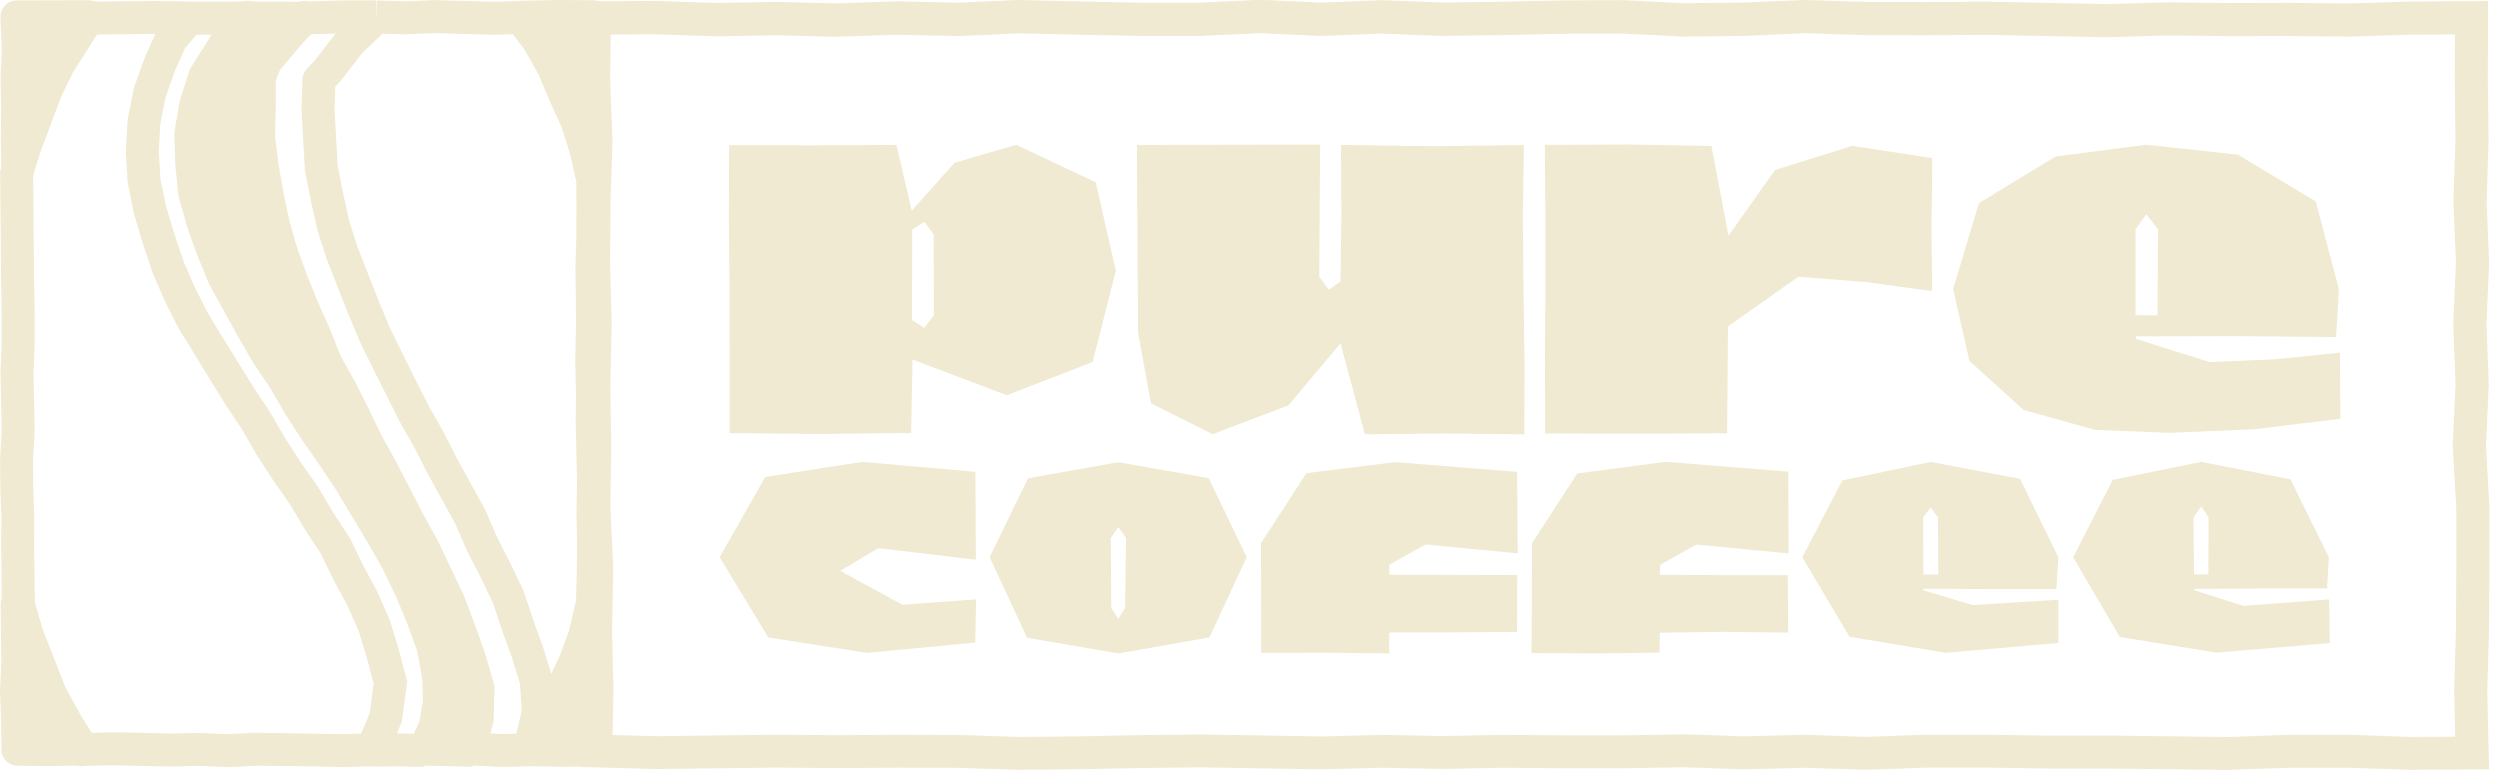 <svg width="229" height="71" viewBox="0 0 229 71" fill="none" xmlns="http://www.w3.org/2000/svg">
<g clip-path="url(#clip0_4_106)">
<path d="M66.839 39.683V33.122L66.824 26.523L66.764 19.917L66.787 13.296L74.442 13.319L82.113 13.273L83.517 19.291L87.436 14.912L93.09 13.266L100.369 16.701L102.211 24.787L100.089 33.16L92.215 36.202L83.585 32.933L83.464 39.66L75.152 39.751L66.832 39.675L66.839 39.683ZM85.54 28.871L85.525 21.472L84.665 20.31L83.555 21.042L83.54 29.317L84.665 30.034L85.54 28.886V28.871Z" fill="#F0EAD2"/>
<path d="M104.249 30.494L104.189 21.902L104.143 13.28L112.524 13.258L120.927 13.243L120.882 19.328L120.844 25.345L121.712 26.546L122.792 25.783L122.867 19.554L122.83 13.273L131.217 13.394L139.59 13.288L139.492 19.909L139.553 26.508L139.643 33.114L139.628 39.781L132.327 39.712L125.027 39.781L122.792 31.445L118.013 37.138L111.067 39.765L105.427 36.942L104.249 30.487V30.494Z" fill="#F0EAD2"/>
<path d="M141.546 39.705L141.516 33.121L141.561 26.523V19.917L141.508 13.273L149.179 13.235L156.766 13.371L158.329 21.593L162.587 15.575L169.647 13.363L177 14.481L176.925 20.573L176.977 26.666L170.847 25.828L164.732 25.353L158.284 29.898L158.208 39.69L149.881 39.728L141.538 39.705H141.546Z" fill="#F0EAD2"/>
<path d="M178.903 26.493L181.273 18.603L188.287 14.337L196.6 13.258L205.01 14.171L212.122 18.452L214.244 26.493L213.987 30.872L204.799 30.789L195.611 30.811L195.656 31.045L202.421 33.174L208.378 32.91L214.334 32.306L214.38 38.354L206.528 39.312L198.706 39.645L191.904 39.373L185.358 37.553L180.398 33.061L178.91 26.493H178.903ZM195.611 28.871L197.634 28.886L197.672 20.996L196.6 19.622L195.618 20.996V28.871H195.611Z" fill="#F0EAD2"/>
<path d="M65.918 51.038L70.101 43.691L78.957 42.31L89.346 43.216L89.391 51.272L80.452 50.207L76.964 52.291L82.656 55.394L89.414 54.903L89.331 58.859L79.425 59.803L70.373 58.391L65.918 51.03V51.038Z" fill="#F0EAD2"/>
<path d="M90.652 51.037L94.17 43.804L102.437 42.34L110.712 43.797L114.2 51.037L110.787 58.383L102.437 59.856L94.072 58.414L90.652 51.03V51.037ZM103.056 55.718L103.147 49.278L102.437 48.282L101.743 49.278L101.795 55.718L102.43 56.662L103.041 55.718H103.056Z" fill="#F0EAD2"/>
<path d="M115.521 59.803L115.506 49.754L119.674 43.336L127.797 42.332L138.971 43.223L139.024 50.69L130.583 49.875L127.261 51.724V52.638L133.12 52.661L138.986 52.676L138.956 57.885L133.12 57.923L127.254 57.938V59.848L121.38 59.788L115.529 59.803H115.521Z" fill="#F0EAD2"/>
<path d="M140.292 59.818L140.338 49.754L144.475 43.367L152.584 42.302L163.81 43.201L163.826 50.69L155.37 49.882L152.085 51.724L152.033 52.653L157.899 52.683H163.758L163.795 57.946L157.899 57.878L152.04 57.953L152.017 59.78L146.159 59.856L140.285 59.818H140.292Z" fill="#F0EAD2"/>
<path d="M165.094 51.037L168.756 44.008L176.834 42.317L185.033 43.857L188.544 51.045L188.37 53.959H182.27L176.177 53.929V54.072L180.7 55.424L188.544 54.933V58.889L178.231 59.795L169.405 58.323L165.101 51.053L165.094 51.037ZM176.185 52.615L177.544 52.63L177.521 47.391L176.842 46.47L176.155 47.391L176.185 52.623V52.615Z" fill="#F0EAD2"/>
<path d="M189.903 51.037L193.527 43.956L201.636 42.302L209.805 43.91L213.323 51.037L213.164 53.906H207.071L200.979 53.944L200.956 54.057L205.494 55.499L213.353 54.903L213.413 58.904L203.025 59.78L194.176 58.346L189.895 51.037H189.903ZM200.971 52.615H202.285L202.307 47.383L201.636 46.394L200.926 47.383L200.971 52.615Z" fill="#F0EAD2"/>
<path d="M22.65 1.608L20.543 4.183L18.777 7.006L17.946 9.596L17.486 12.276L17.584 14.994L17.848 17.697L18.595 20.309L19.501 22.861L20.536 25.375L21.834 27.753L23.156 30.124L24.507 32.48L26.032 34.722L27.399 37.078L28.863 39.358L30.486 41.683L32.065 44.046L33.514 46.485L34.979 48.908L36.391 51.377L37.614 53.937L38.716 56.549L39.675 59.221L40.181 62.015L40.264 64.287L39.864 66.56L38.942 68.591L42.929 68.727L43.714 65.896L43.789 63.019L43.019 60.384L42.098 57.795L41.132 55.22L39.954 52.736L38.769 50.26L37.44 47.851L36.187 45.405L34.911 42.967L33.59 40.588L32.419 38.127L31.189 35.696L29.852 33.318L28.848 30.781L27.731 28.297L26.712 25.775L25.783 23.208L25.035 20.589L24.477 17.924L24.001 15.243L23.669 12.54L23.752 9.815L23.744 7.082L24.318 5.64L25.119 4.711L26.432 3.118L27.837 1.601" fill="#F0EAD2"/>
<path d="M42.929 70.237C42.929 70.237 42.891 70.237 42.876 70.237L38.882 70.101C38.376 70.086 37.916 69.814 37.651 69.384C37.387 68.953 37.349 68.425 37.561 67.964L38.406 66.115L38.746 64.189L38.678 62.181L38.21 59.622L37.304 57.108L36.217 54.526L35.039 52.079L33.657 49.656L30.773 44.846L29.218 42.521L27.61 40.218L26.108 37.886L24.741 35.522L23.246 33.325C23.246 33.325 23.208 33.265 23.186 33.227L21.827 30.872L19.192 26.093C19.162 26.04 19.139 25.994 19.116 25.942L18.09 23.427L17.153 20.808C17.153 20.808 17.131 20.747 17.123 20.709L16.383 18.097C16.361 18.014 16.346 17.924 16.331 17.833L16.059 15.13C16.059 15.13 16.059 15.062 16.059 15.032L15.968 12.314C15.968 12.208 15.968 12.11 15.991 12.004L16.451 9.324C16.466 9.256 16.482 9.188 16.504 9.12L17.327 6.531C17.365 6.41 17.418 6.297 17.486 6.183L19.26 3.367C19.29 3.314 19.328 3.262 19.366 3.216L21.464 0.634C21.993 -0.015 22.944 -0.106 23.586 0.415C24.235 0.944 24.326 1.895 23.805 2.537L21.759 5.043L20.136 7.625L19.403 9.936L18.988 12.359L19.071 14.873L19.32 17.395L20.015 19.834L20.913 22.34L21.887 24.711L24.462 29.384L25.775 31.664L27.27 33.861C27.27 33.861 27.308 33.922 27.331 33.952L28.69 36.307L30.124 38.535L31.717 40.815L33.303 43.178L32.268 41.313C32.268 41.313 32.238 41.26 32.223 41.23L31.045 38.769L29.83 36.368L28.524 34.05C28.493 33.99 28.463 33.929 28.433 33.869L27.429 31.332L26.342 28.909L25.3 26.334L24.349 23.722C24.349 23.722 24.326 23.654 24.318 23.616L23.571 20.996C23.571 20.996 23.556 20.928 23.548 20.891L22.989 18.226L22.506 15.5C22.506 15.5 22.499 15.447 22.491 15.417L22.159 12.714C22.151 12.639 22.144 12.563 22.151 12.488L22.235 9.762V7.082C22.227 6.886 22.257 6.697 22.333 6.516L22.906 5.074C22.967 4.915 23.057 4.772 23.171 4.643L23.979 3.715L25.27 2.152C25.27 2.152 25.307 2.106 25.33 2.084L26.734 0.574C27.3 -0.038 28.259 -0.075 28.871 0.491C29.482 1.057 29.52 2.016 28.954 2.627L27.58 4.107L25.632 6.433L25.262 7.369V9.807L25.194 12.465L25.504 15.017L25.972 17.659L26.508 20.226L27.225 22.74L28.139 25.247L29.143 27.723L30.23 30.154L31.219 32.653L32.51 34.941L33.771 37.432L34.941 39.879L36.24 42.219L38.791 47.149L40.098 49.52C40.098 49.52 40.128 49.573 40.135 49.595L42.498 54.563C42.498 54.563 42.529 54.639 42.544 54.676L43.51 57.251L44.439 59.863C44.439 59.863 44.454 59.916 44.461 59.946L45.231 62.581C45.277 62.732 45.3 62.891 45.292 63.049L45.216 65.926C45.216 66.047 45.194 66.168 45.164 66.288L44.386 69.12C44.205 69.776 43.608 70.229 42.929 70.229V70.237ZM41.253 67.156L41.796 67.172L42.212 65.669L42.279 63.215L41.434 60.429L41.675 61.743C41.691 61.811 41.698 61.887 41.698 61.962L41.781 64.235C41.781 64.34 41.781 64.446 41.759 64.552L41.358 66.824C41.336 66.938 41.306 67.051 41.26 67.156H41.253Z" fill="#F0EAD2"/>
<path d="M47.776 1.653L49.369 3.79L50.675 6.115L51.709 8.577L52.819 11L53.635 13.545L54.231 16.149" fill="#F0EAD2"/>
<path d="M54.231 17.659C53.544 17.659 52.917 17.184 52.759 16.489L52.177 13.952L51.407 11.559L50.335 9.211L49.316 6.795L48.1 4.628L46.568 2.575C46.07 1.91 46.206 0.959 46.877 0.461C47.542 -0.038 48.493 0.098 48.991 0.77L50.584 2.907C50.622 2.96 50.66 3.012 50.69 3.073L51.996 5.398C52.026 5.443 52.049 5.496 52.072 5.549L53.106 8.003L54.193 10.396C54.216 10.449 54.239 10.502 54.254 10.562L55.077 13.107C55.092 13.152 55.099 13.19 55.114 13.235L55.711 15.84C55.9 16.655 55.386 17.463 54.578 17.644C54.465 17.674 54.352 17.682 54.239 17.682L54.231 17.659Z" fill="#F0EAD2"/>
<path d="M48.674 69.527C48.486 69.527 48.289 69.489 48.1 69.414C47.421 69.135 47.036 68.402 47.202 67.685L47.791 65.073L47.632 62.619L46.892 60.226L46.002 57.764L45.164 55.265L44.046 52.917L42.831 50.569C42.831 50.569 42.8 50.509 42.785 50.471L41.751 48.063L39.192 43.419L37.946 40.973L36.647 38.693L34.194 33.816L33.008 31.385C33.008 31.385 32.986 31.332 32.971 31.309L31.929 28.826L29.951 23.797C29.951 23.797 29.928 23.729 29.913 23.699L29.09 21.132C29.075 21.087 29.06 21.042 29.052 20.996L28.471 18.369L27.942 15.696C27.927 15.628 27.92 15.56 27.92 15.5L27.618 10.109C27.618 10.072 27.618 10.026 27.618 9.988L27.701 7.293C27.708 6.931 27.852 6.583 28.101 6.312L28.893 5.459L30.864 2.914C30.909 2.854 30.962 2.801 31.015 2.748L33.393 0.483L35.477 2.673L33.182 4.855L31.241 7.361C31.241 7.361 31.189 7.429 31.159 7.459L30.706 7.942L30.645 10.011L30.932 15.198L31.438 17.742L31.997 20.271L32.782 22.718L34.737 27.693L35.741 30.094L38.097 34.865L39.312 37.259L40.603 39.531L41.857 41.993L44.431 46.666C44.454 46.711 44.477 46.749 44.492 46.794L45.533 49.225L46.742 51.573L47.919 54.042C47.95 54.095 47.972 54.156 47.987 54.216L48.84 56.768L49.739 59.259L50.501 61.721L51.241 60.158L52.14 57.727L52.736 55.129L55.681 55.801L55.062 58.489C55.046 58.55 55.031 58.61 55.009 58.67L54.057 61.26C54.042 61.305 54.027 61.343 54.005 61.388L52.819 63.872C52.819 63.872 52.789 63.925 52.781 63.948L51.453 66.356C51.453 66.356 51.43 66.401 51.415 66.424L49.95 68.787C49.663 69.24 49.173 69.497 48.667 69.497L48.674 69.527Z" fill="#F0EAD2"/>
<path d="M1.601 15.553L2.401 13.099L3.284 10.683L4.205 8.267L5.33 5.942L6.712 3.76L8.094 1.578" fill="#F0EAD2"/>
<path d="M1.601 17.063C1.442 17.063 1.283 17.04 1.132 16.987C0.34 16.731 -0.091 15.877 0.166 15.085L0.966 12.631L2.801 7.731C2.816 7.693 2.831 7.656 2.854 7.618L3.979 5.293C4.001 5.24 4.032 5.187 4.062 5.142L6.818 0.785C7.263 0.083 8.199 -0.128 8.901 0.317C9.603 0.763 9.815 1.699 9.369 2.401L6.651 6.689L5.594 8.879L3.813 13.635L3.028 16.036C2.816 16.67 2.227 17.078 1.593 17.078L1.601 17.063Z" fill="#F0EAD2"/>
<path d="M35.485 69.278L32.699 68.115L33.877 65.299L34.224 62.611L33.612 60.286L32.865 57.832L31.83 55.484L30.57 53.159L29.399 50.735L27.92 48.493L26.568 46.206L25.043 44.024L23.495 41.638L22.166 39.328L20.687 37.115L16.331 30.026L15.07 27.519L13.945 24.9L13.091 22.325L12.261 19.562L11.695 16.7L11.521 13.915L11.695 10.917L12.269 8.048L13.212 5.383L14.345 2.854L16.104 0.702L18.437 2.612L16.934 4.447L15.991 6.561L15.153 8.947L14.677 11.393L14.549 13.899L14.7 16.406L15.206 18.89L15.968 21.412L16.791 23.888L17.825 26.274L19.003 28.607L20.377 30.879L23.231 35.492L24.756 37.78L26.093 40.098L27.55 42.34L29.135 44.62L30.502 46.923L32.08 49.331L33.257 51.785L34.571 54.216L35.726 56.866L36.519 59.456L37.297 62.415L36.813 66.084L35.485 69.278Z" fill="#F0EAD2"/>
<path d="M1.676 55.341L2.469 58.164L3.541 60.898L4.621 63.623L6.032 66.198L7.58 68.689" fill="#F0EAD2"/>
<path d="M7.58 70.199C7.074 70.199 6.584 69.95 6.297 69.489L4.749 66.998C4.749 66.998 4.719 66.953 4.704 66.922L3.299 64.348C3.269 64.295 3.246 64.235 3.224 64.182L1.065 58.716C1.049 58.67 1.027 58.625 1.019 58.572L0.227 55.749C2.39909e-06 54.948 0.468 54.11 1.268 53.884C2.076 53.657 2.907 54.125 3.133 54.926L3.911 57.674L6.002 62.974L7.346 65.428L8.871 67.881C9.309 68.591 9.098 69.52 8.388 69.957C8.139 70.109 7.867 70.184 7.595 70.184L7.58 70.199Z" fill="#F0EAD2"/>
<path d="M54.261 16.134L54.367 13.227L54.276 10.328L54.291 7.422L54.239 4.507L54.352 1.533L51.068 1.51L47.844 1.586" fill="#F0EAD2"/>
<path d="M54.261 17.644C54.261 17.644 54.224 17.644 54.208 17.644C53.378 17.614 52.721 16.919 52.751 16.081L52.849 13.227L52.766 10.374L52.781 7.414L52.729 4.537C52.729 4.537 52.729 4.485 52.729 4.454L52.781 3.035L51.053 3.02L47.874 3.088C47.051 3.088 46.349 2.446 46.334 1.608C46.319 0.778 46.976 0.083 47.814 0.068L51.037 0L54.367 0.023C54.775 0.023 55.167 0.196 55.447 0.491C55.726 0.785 55.877 1.185 55.862 1.593L55.749 4.522L55.801 7.391L55.786 10.328L55.869 13.182C55.869 13.182 55.869 13.242 55.869 13.28L55.771 16.187C55.741 17.002 55.077 17.644 54.261 17.644Z" fill="#F0EAD2"/>
<path d="M0.174 55.379L0.106 50.071L0.128 47.383L0.03 44.794L0.008 42.045L0.151 39.403L0.045 34.103L0.159 31.408V28.811L0.106 26.191L0.015 15.553L3.035 15.545L3.126 26.145L3.179 28.78V31.468L3.073 34.141L3.171 39.456L3.028 42.113L3.05 44.726L3.141 47.338L3.126 50.056L3.194 55.356L0.174 55.379Z" fill="#F0EAD2"/>
<path d="M8.131 3.171L8.116 0.151L14.164 0.091L17.229 0.136L17.184 3.156L14.156 3.111L8.131 3.171Z" fill="#F0EAD2"/>
<path d="M1.638 15.553L1.578 12.767L1.616 9.973L1.548 7.187L1.669 4.394L1.548 1.548L4.855 1.54L8.124 1.533" fill="#F0EAD2"/>
<path d="M1.639 17.063C0.816 17.063 0.144 16.406 0.129 15.583L0.076 12.797L0.106 9.966L0.046 7.233C0.046 7.233 0.046 7.165 0.046 7.135L0.167 4.409L0.038 1.616C0.023 1.208 0.174 0.801 0.453 0.506C0.74 0.204 1.133 0.038 1.541 0.038L8.117 0.023C8.947 0.023 9.627 0.695 9.627 1.533C9.627 2.363 8.955 3.043 8.117 3.043H3.119L3.171 4.326C3.171 4.372 3.171 4.417 3.171 4.455L3.051 7.195L3.111 9.936L3.081 12.775L3.134 15.515C3.149 16.346 2.484 17.041 1.654 17.056H1.624L1.639 17.063Z" fill="#F0EAD2"/>
<path d="M19.939 3.178L17.206 3.171V0.151L19.924 0.158L22.627 0.128L22.657 3.148L19.939 3.178Z" fill="#F0EAD2"/>
<path d="M27.829 3.186L22.635 3.163C21.804 3.163 21.125 2.484 21.132 1.646C21.132 0.815 21.812 0.143 22.642 0.143L27.837 0.166C28.667 0.166 29.346 0.853 29.339 1.684C29.339 2.514 28.66 3.186 27.829 3.186Z" fill="#F0EAD2"/>
<path d="M42.921 70.146L38.92 70.131C38.089 70.131 37.41 69.452 37.417 68.614C37.417 67.783 38.097 67.111 38.927 67.111L42.929 67.126C43.759 67.126 44.439 67.806 44.431 68.644C44.431 69.474 43.752 70.146 42.921 70.146Z" fill="#F0EAD2"/>
<path d="M20.845 70.267L18.173 70.154L15.575 70.214L10.23 70.101L7.633 70.161L7.565 67.141L10.215 67.081L12.918 67.119L15.591 67.194L18.21 67.134L20.83 67.247L23.458 67.119L31.415 67.247L34.02 67.179L34.103 70.192L31.415 70.267H31.377L28.735 70.199L23.503 70.139L20.845 70.267Z" fill="#F0EAD2"/>
<path d="M38.882 70.252L36.451 70.199L34.073 70.222L34.043 67.202L36.474 67.179L38.958 67.24L38.882 70.252Z" fill="#F0EAD2"/>
<path d="M1.563 55.371L1.616 58.029L1.631 60.686L1.51 63.344L1.608 66.009L1.631 68.629L4.598 68.659L7.595 68.606" fill="#F0EAD2"/>
<path d="M4.621 70.169L1.623 70.146C0.8 70.146 0.136 69.474 0.128 68.651L0.106 66.031L0 63.404C0 63.366 0 63.321 0 63.283L0.121 60.626L0.06 55.401C0.045 54.571 0.71 53.876 1.54 53.861H1.57C2.393 53.861 3.065 54.518 3.08 55.341L3.133 57.998L3.148 60.679L3.035 63.351L3.141 67.134L4.621 67.149L7.588 67.104H7.61C8.433 67.104 9.105 67.76 9.12 68.591C9.135 69.421 8.471 70.109 7.633 70.124L4.628 70.169H4.621Z" fill="#F0EAD2"/>
<path d="M55.771 55.545L52.751 55.462L52.827 52.638L52.864 49.844L52.804 47.081L52.857 44.212L52.736 38.64L52.759 35.794L52.691 33.031L52.759 30.147L52.751 27.368L52.706 24.582L52.789 21.706L52.804 18.928L52.789 16.142L55.809 16.119L55.824 18.928L55.809 21.759L55.726 24.598L55.771 27.346V30.177L55.711 33.023L55.779 35.764L55.756 38.633L55.877 44.205L55.824 47.081L55.884 49.837L55.847 52.706L55.771 55.545Z" fill="#F0EAD2"/>
<path d="M27.882 3.163L27.791 0.143L31.106 0.045L34.458 0.03L34.473 3.05L31.159 3.058L27.882 3.163Z" fill="#F0EAD2"/>
<path d="M45.156 3.186L39.826 3.035L37.146 3.148L34.42 3.065L34.511 0.045L37.13 0.128L39.796 0.008L45.171 0.159L47.798 0.091L47.882 3.111L45.156 3.186Z" fill="#F0EAD2"/>
<path d="M45.926 70.252L42.838 70.093L42.997 67.073L45.971 67.232L48.938 67.164L51.664 67.217L52.766 67.202L52.714 62.491L52.842 59.365L52.736 55.545L55.756 55.462L55.862 59.388L55.726 62.536L55.839 70.169L51.657 70.237L48.946 70.184L45.926 70.252Z" fill="#F0EAD2"/>
<path d="M53.778 68.176L51.679 68.153L49.558 68.191L50.403 65.775L51.347 63.374L52.366 61.003L53.333 59.576L53.786 61.977L54.299 64.363L53.778 68.176Z" fill="#F0EAD2"/>
<path d="M204.225 70.531L193.066 70.395H187.547L181.983 70.312H176.464L170.922 70.516L165.373 70.327L159.832 70.471L154.282 70.282L148.779 70.373H143.207L137.658 70.327L132.161 70.433L126.567 70.327L121.093 70.471L109.949 70.29L104.445 70.35L98.919 70.463L93.355 70.516L87.745 70.335L82.249 70.32L76.715 70.358L71.143 70.312L60.067 70.441L53.031 70.252L53.166 63.238L53.038 57.704L53.144 52.102L52.887 46.507L52.97 40.868L52.887 35.311L53.016 29.656L52.872 24.13L52.91 18.482L53.091 12.903L52.88 7.346L52.947 0.128L60.022 0.083L65.586 0.272L71.082 0.174L76.639 0.309L82.181 0.121H82.226L87.715 0.249L93.257 -5.53373e-05L98.851 0.128L104.393 0.249H109.897L115.446 -0.023L120.995 0.242L126.529 0.015H126.589L132.093 0.234L137.597 0.158L143.124 0.038L148.733 0.015L154.267 0.294L159.764 0.234L165.298 -5.53373e-05L170.9 0.174L176.396 0.189L181.923 0.151L193.059 0.377L198.525 0.211L204.135 0.279L209.661 0.264L215.225 0.317L220.722 0.143L227.909 0.098L227.887 7.278L227.955 12.85L227.773 18.452L228.007 24.054L227.758 29.656L227.97 35.258L227.713 40.837L228.03 46.44V52.034L228 57.644L227.834 63.246L228 70.471L220.805 70.516L215.203 70.327H209.714L204.233 70.516L204.225 70.531ZM193.089 67.375L204.187 67.511L209.654 67.307H215.248L220.835 67.504L224.897 67.481L224.799 63.253V63.215L224.965 57.606L224.995 52.041V46.5L224.663 40.868L224.927 35.258L224.716 29.664L224.965 24.069L224.731 18.482L224.919 12.835L224.852 7.308L224.867 3.156L220.767 3.178L215.248 3.352L209.638 3.299L204.112 3.314L198.54 3.246L193.066 3.413L181.9 3.194L176.396 3.231L170.839 3.216L165.313 3.043L159.832 3.292L154.192 3.352H154.147L148.65 3.073L143.146 3.095L137.635 3.216L132.04 3.292H132.003L126.521 3.073L120.972 3.299L115.438 3.035L109.964 3.292H104.355L93.287 3.058L87.745 3.307L82.196 3.178L76.654 3.367H76.609L71.075 3.231L65.563 3.329L59.984 3.141L55.937 3.163L55.892 7.338L56.103 12.925L55.922 18.573L55.884 24.13L56.028 29.671L55.907 35.341L55.99 40.883L55.915 46.477L56.171 52.079L56.066 57.719L56.194 63.253L56.111 67.33L60.097 67.436L71.143 67.3L76.722 67.345L82.241 67.307L87.798 67.323L93.392 67.504L98.874 67.451L104.4 67.338L109.957 67.277L121.085 67.458L126.567 67.315L132.169 67.421L137.65 67.315L143.229 67.36H148.756L154.313 67.262L159.847 67.451L165.388 67.307L170.922 67.496L176.411 67.3H182.006L187.57 67.383H193.081L193.089 67.375Z" fill="#F0EAD2"/>
</g>
<defs>
<clipPath id="clip0_4_106">
<rect width="228.03" height="70.531" fill="white"/>
</clipPath>
</defs>
</svg>
